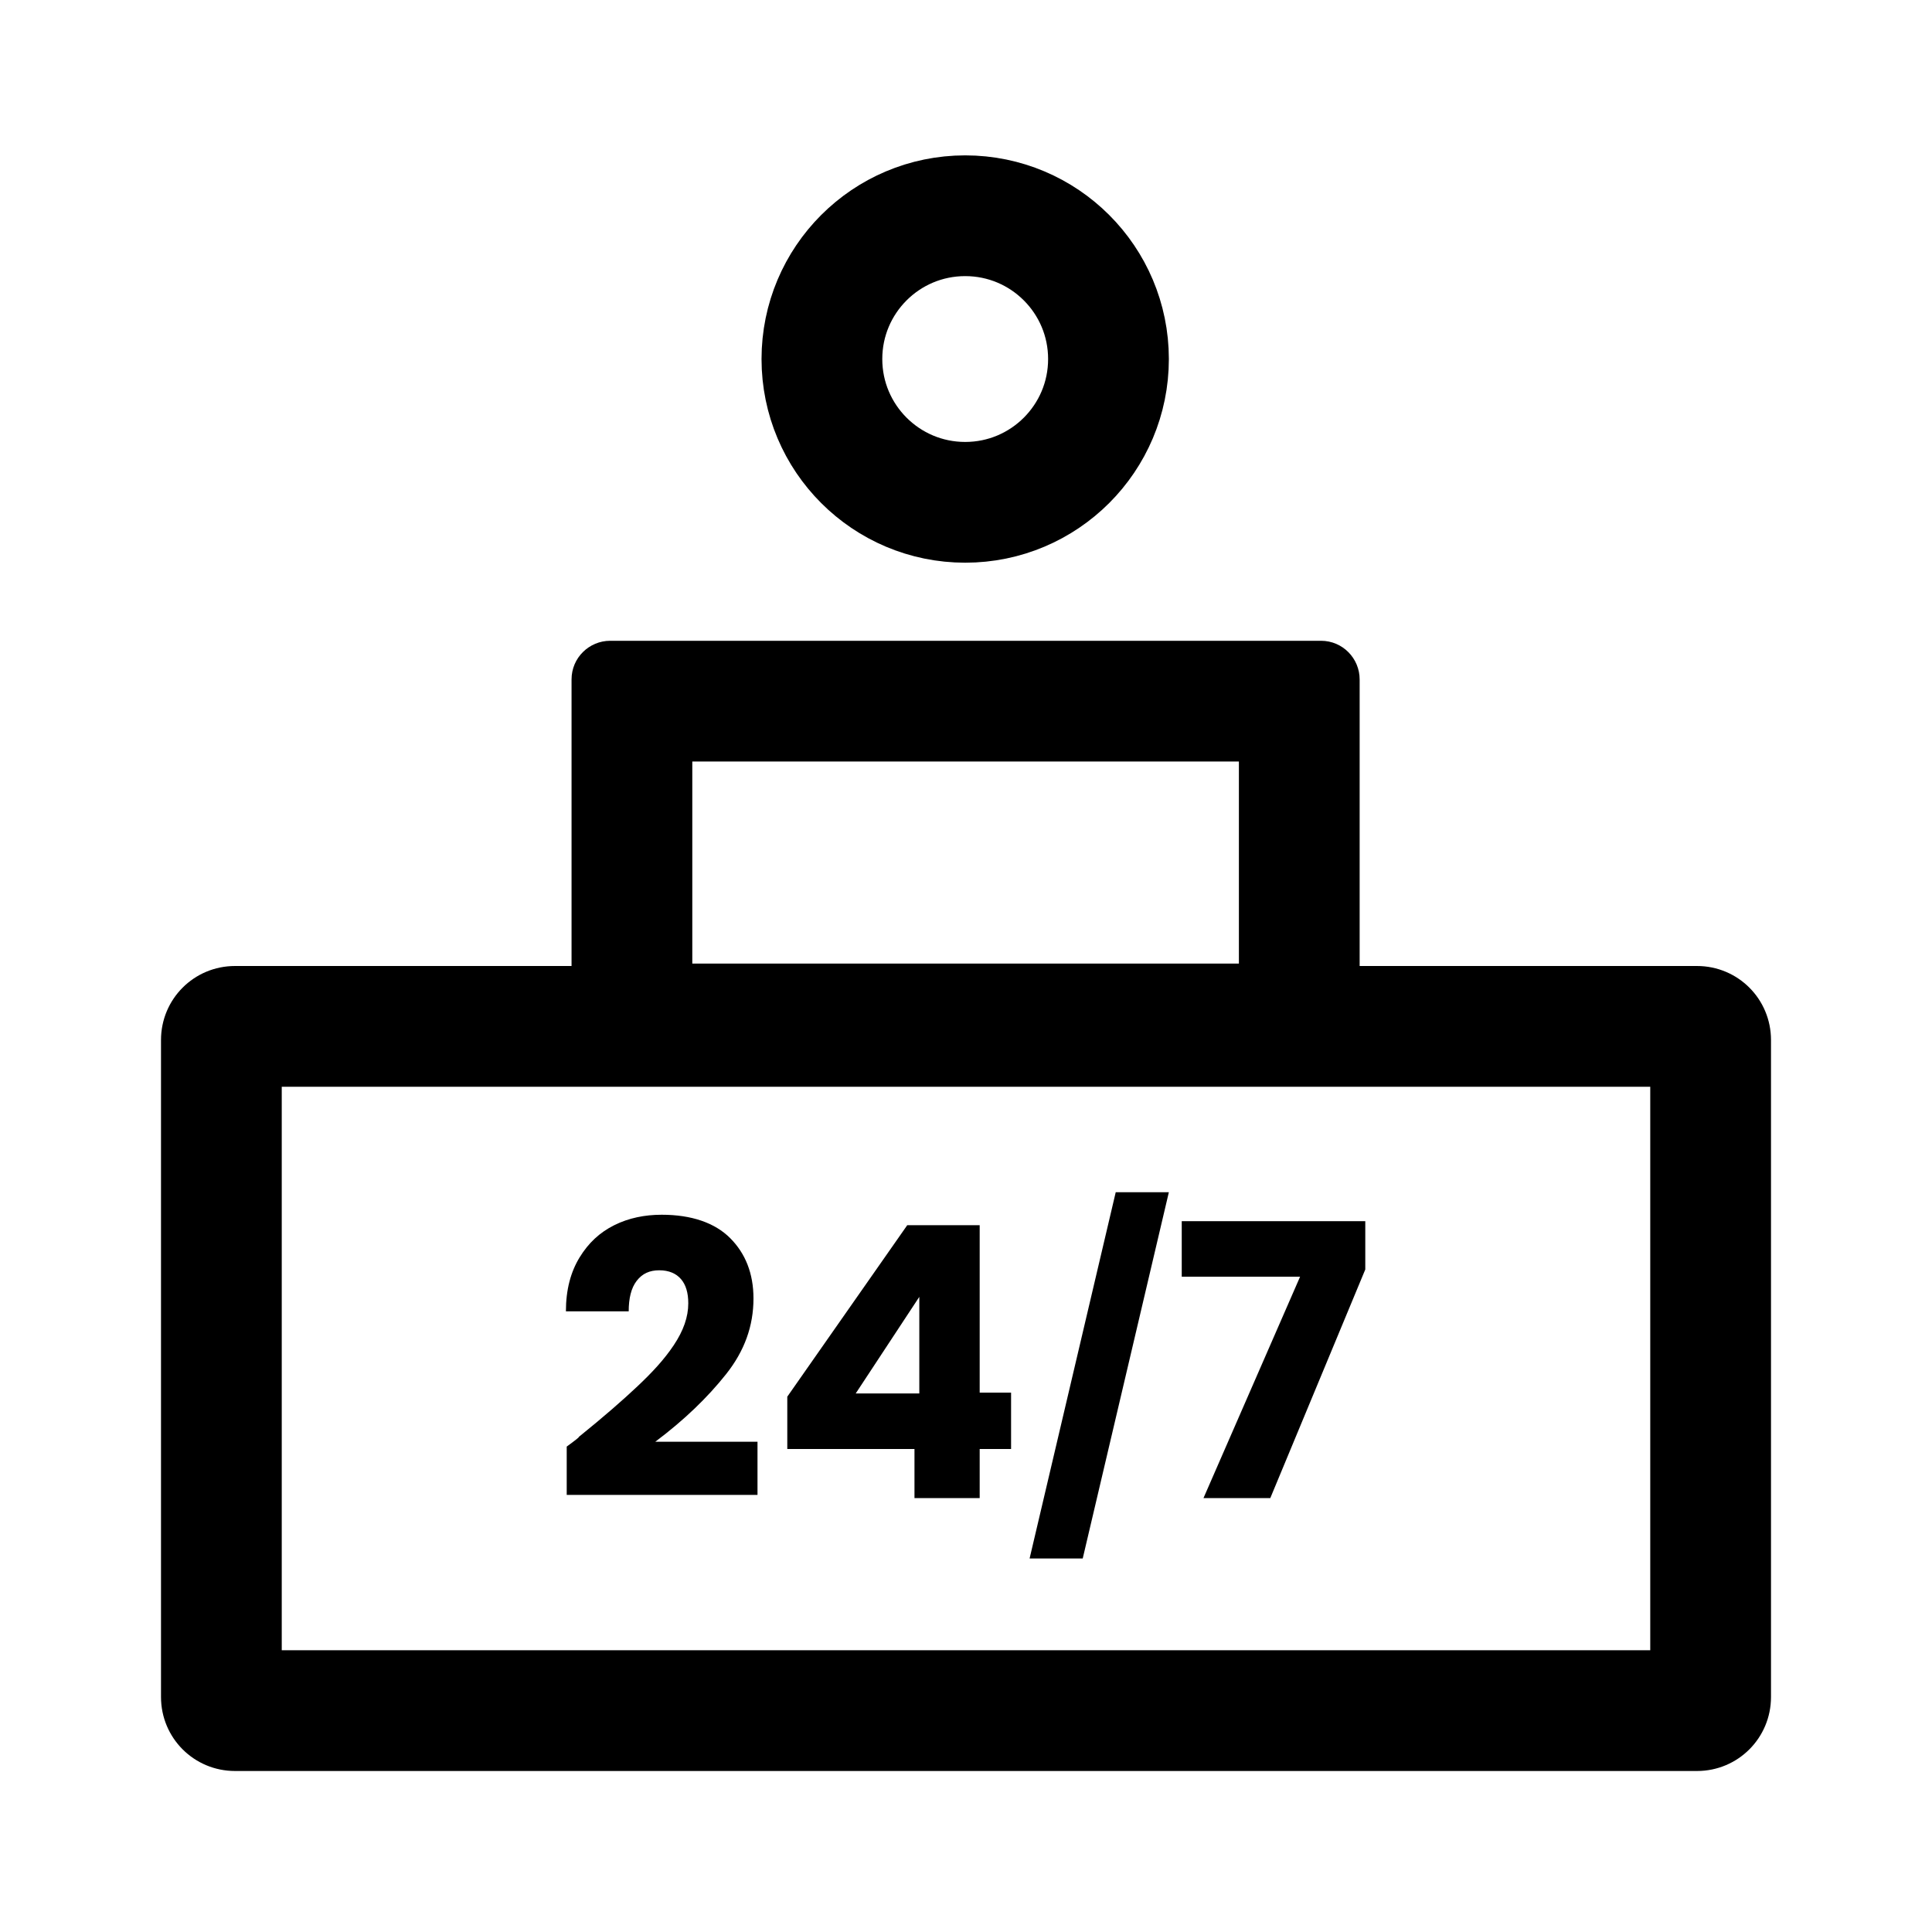 <?xml version="1.0" encoding="UTF-8"?>
<svg id="New" xmlns="http://www.w3.org/2000/svg" viewBox="0 0 24 24">
  <path d="M20.5,13.5v7H3.5v-7H20.5m.58-1.5H2.92c-.51,0-.92,.41-.92,.92v8.16c0,.51,.41,.92,.92,.92H21.08c.51,0,.92-.41,.92-.92V12.92c0-.51-.41-.92-.92-.92h0Z"/>
  <path d="M15.39,9.46v2.51h-6.79v-2.51h6.79m1.02-1.5H7.58c-.26,0-.48,.21-.48,.48v4.55c0,.26,.21,.48,.48,.48h8.83c.26,0,.48-.21,.48-.48v-4.55c0-.26-.21-.48-.48-.48h0Z"/>
  <g>
    <path d="M7.19,17.85c.31-.25,.55-.46,.73-.63s.33-.33,.45-.51c.12-.18,.18-.35,.18-.52,0-.13-.03-.23-.09-.3s-.15-.11-.27-.11-.21,.04-.28,.13c-.07,.09-.1,.22-.1,.38h-.78c0-.27,.06-.49,.17-.67,.11-.18,.25-.31,.43-.4s.38-.13,.59-.13c.37,0,.66,.1,.85,.29,.19,.19,.29,.44,.29,.75,0,.34-.11,.65-.34,.94-.23,.29-.52,.57-.88,.84h1.27v.66h-2.37v-.6c.11-.08,.16-.12,.15-.12Z"/>
    <path d="M9.78,18v-.65l1.49-2.13h.9v2.08h.39v.7h-.39v.61h-.81v-.61h-1.58Zm1.64-1.89l-.79,1.2h.79v-1.2Z"/>
    <path d="M14.52,14.81l-1.07,4.55h-.66l1.07-4.55h.66Z"/>
    <path d="M16.96,15.77l-1.18,2.84h-.83l1.2-2.75h-1.47v-.69h2.28v.6Z"/>
  </g>
  <circle cx="11.99" cy="4.46" r="1.78" style="fill: none; stroke: #000; stroke-linecap: round; stroke-linejoin: round; stroke-width: 1.5px;"/>
</svg>